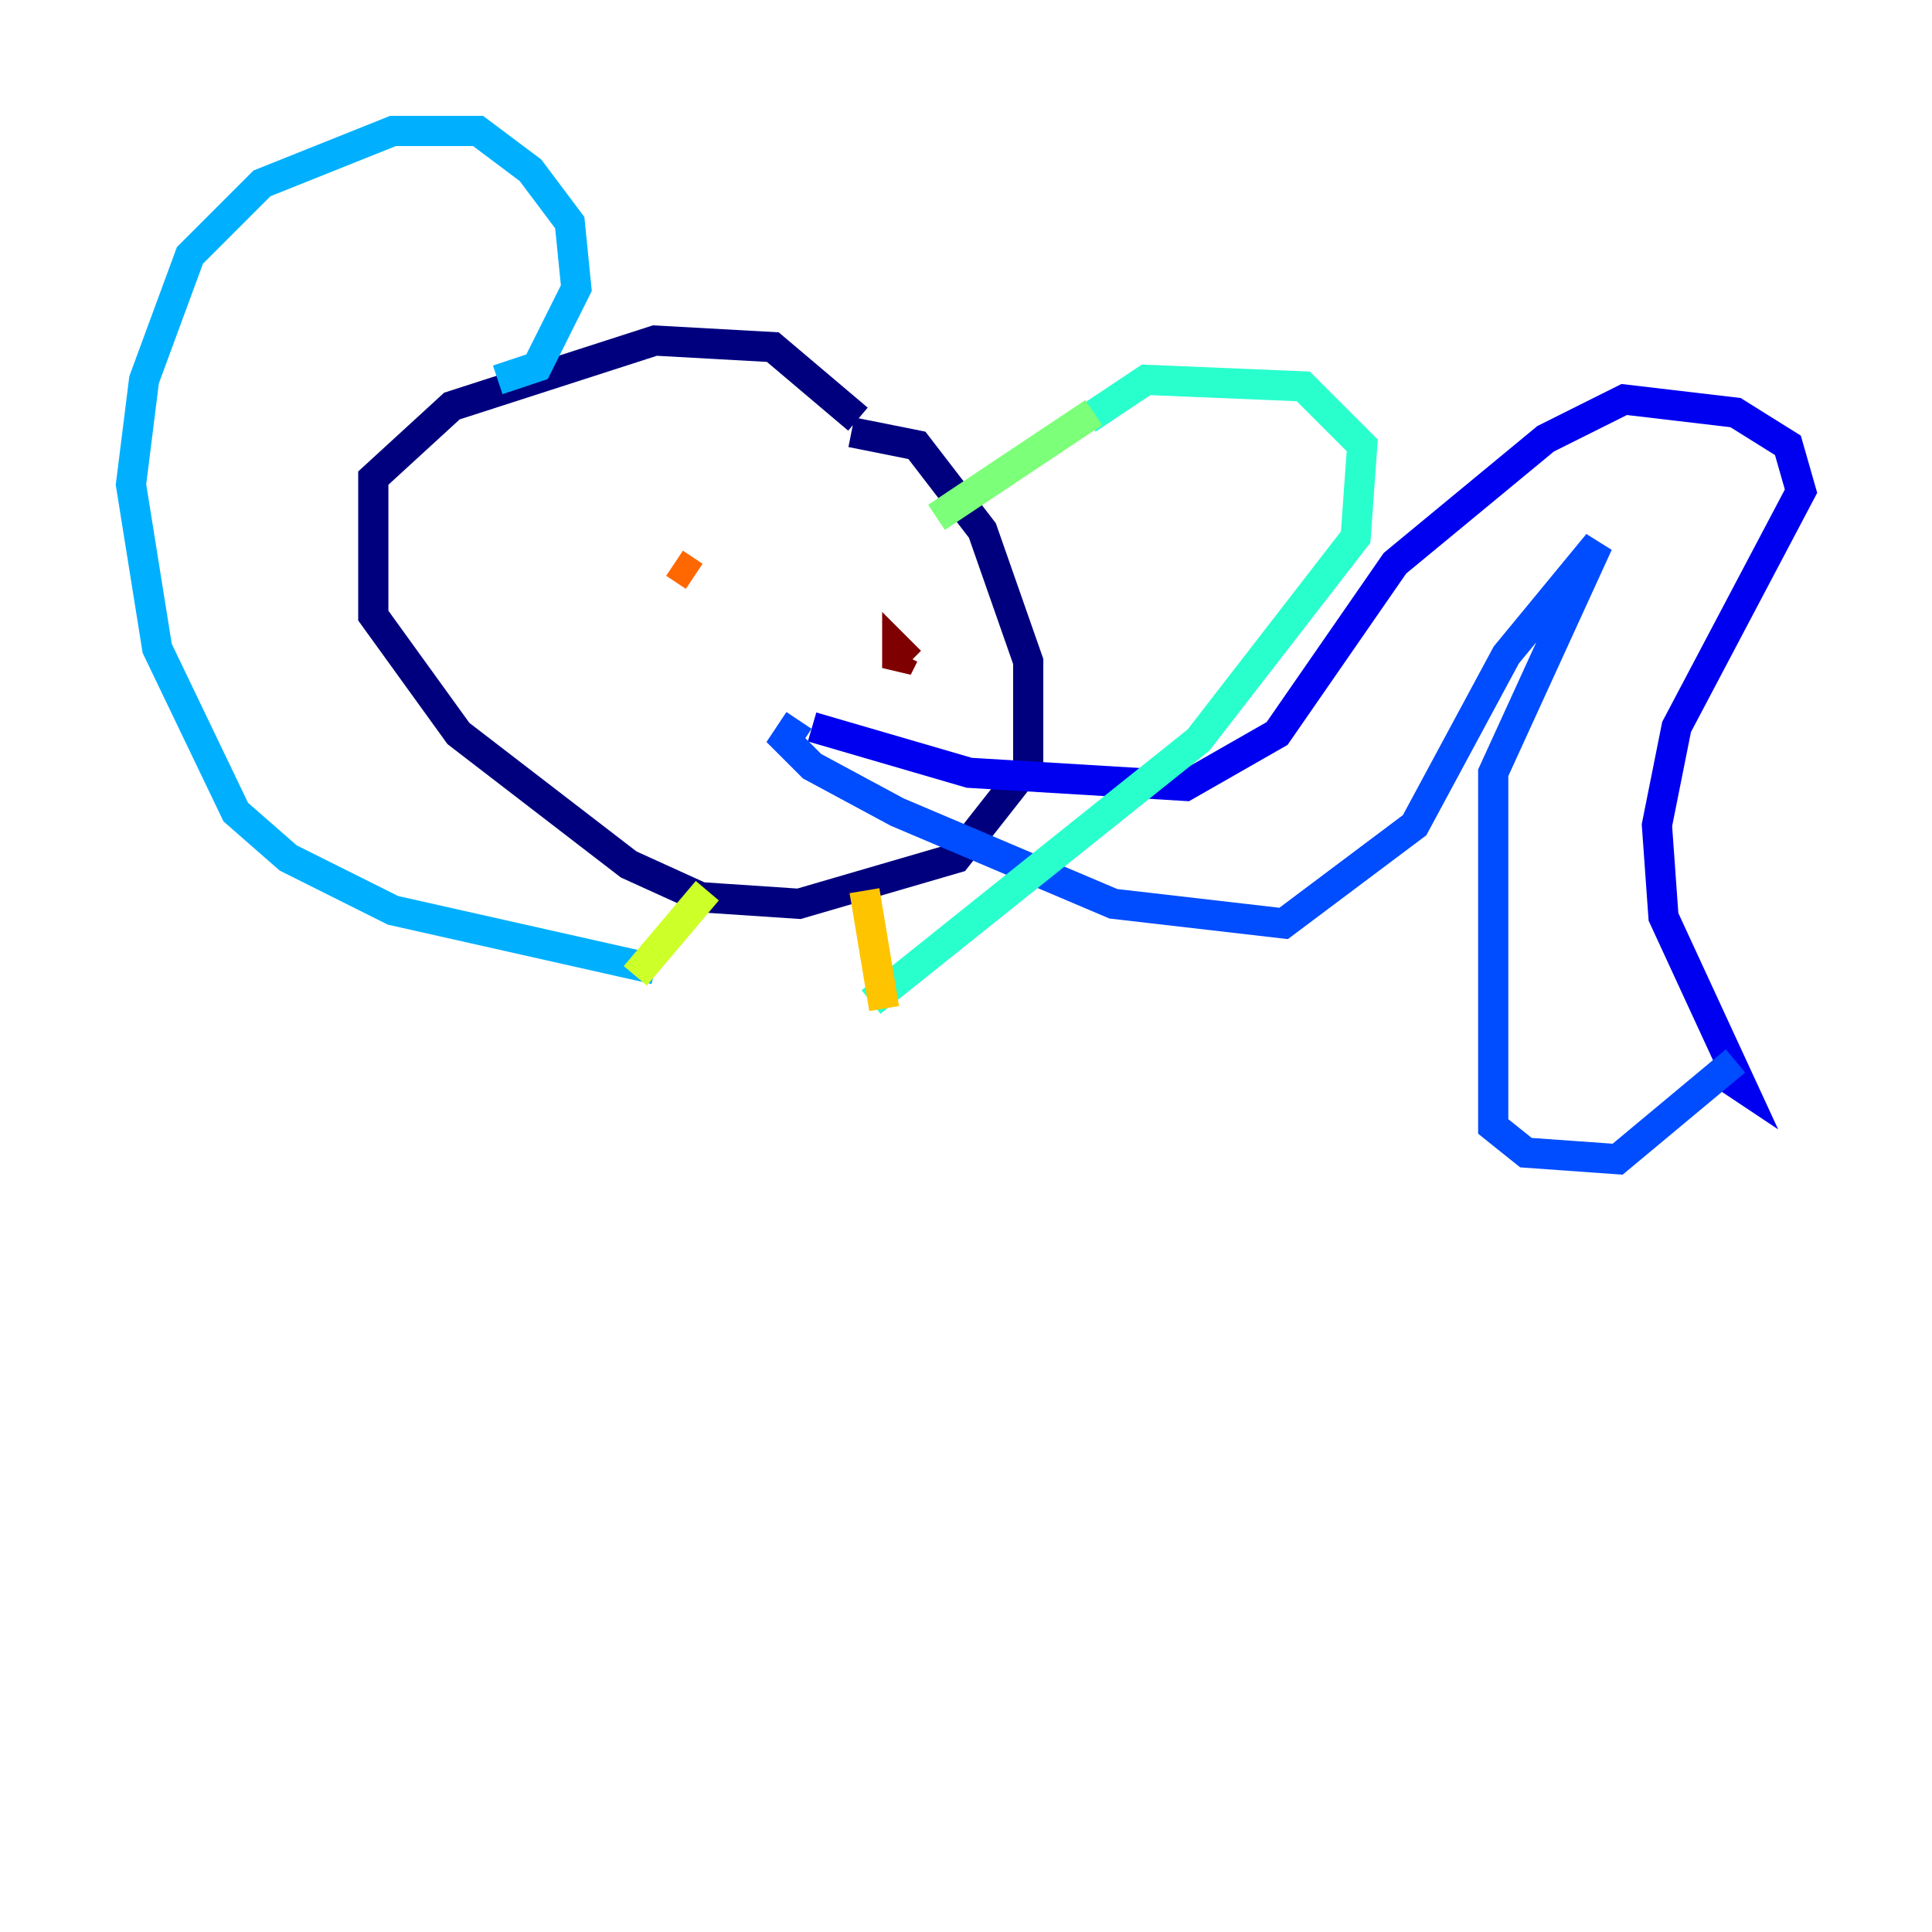 <?xml version="1.0" encoding="utf-8" ?>
<svg baseProfile="tiny" height="128" version="1.2" viewBox="0,0,128,128" width="128" xmlns="http://www.w3.org/2000/svg" xmlns:ev="http://www.w3.org/2001/xml-events" xmlns:xlink="http://www.w3.org/1999/xlink"><defs /><polyline fill="none" points="56.841,27.77 51.2,22.997 43.39,22.563 29.939,26.902 24.732,31.675 24.732,40.786 30.373,48.597 41.654,57.275 46.427,59.444 52.936,59.878 63.349,56.841 68.122,50.766 68.122,43.824 65.085,35.146 60.746,29.505 56.407,28.637" stroke="#00007f" stroke-width="2" /><polyline fill="none" points="53.803,48.163 64.217,51.2 78.536,52.068 84.61,48.597 92.42,37.315 102.4,29.071 107.607,26.468 114.983,27.336 118.454,29.505 119.322,32.542 111.078,48.163 109.776,54.671 110.21,60.746 115.417,72.027 114.115,71.159" stroke="#0000f1" stroke-width="2" /><polyline fill="none" points="52.936,47.729 52.068,49.031 53.803,50.766 59.444,53.803 73.763,59.878 85.044,61.18 93.722,54.671 99.797,43.39 105.871,36.014 98.929,51.2 98.929,74.63 101.098,76.366 107.173,76.8 114.983,70.291" stroke="#004cff" stroke-width="2" /><polyline fill="none" points="32.976,25.166 35.58,24.298 38.183,19.091 37.749,14.752 35.146,11.281 31.675,8.678 26.034,8.678 17.356,12.149 12.583,16.922 9.546,25.166 8.678,32.108 10.414,42.956 15.62,53.803 19.091,56.841 26.034,60.312 43.39,64.217" stroke="#00b0ff" stroke-width="2" /><polyline fill="none" points="72.027,27.77 75.932,25.166 86.346,25.6 90.251,29.505 89.817,35.58 79.403,49.031 57.709,66.386" stroke="#29ffcd" stroke-width="2" /><polyline fill="none" points="72.461,27.336 62.047,34.278" stroke="#7cff79" stroke-width="2" /><polyline fill="none" points="42.088,64.651 46.861,59.01" stroke="#cdff29" stroke-width="2" /><polyline fill="none" points="58.576,66.82 57.275,59.01" stroke="#ffc400" stroke-width="2" /><polyline fill="none" points="45.993,38.183 44.691,37.315" stroke="#ff6700" stroke-width="2" /><polyline fill="none" points="59.878,43.39 59.878,43.39" stroke="#f10700" stroke-width="2" /><polyline fill="none" points="59.878,43.39 59.444,44.258 59.444,42.956 60.312,43.824" stroke="#7f0000" stroke-width="2" /></svg>